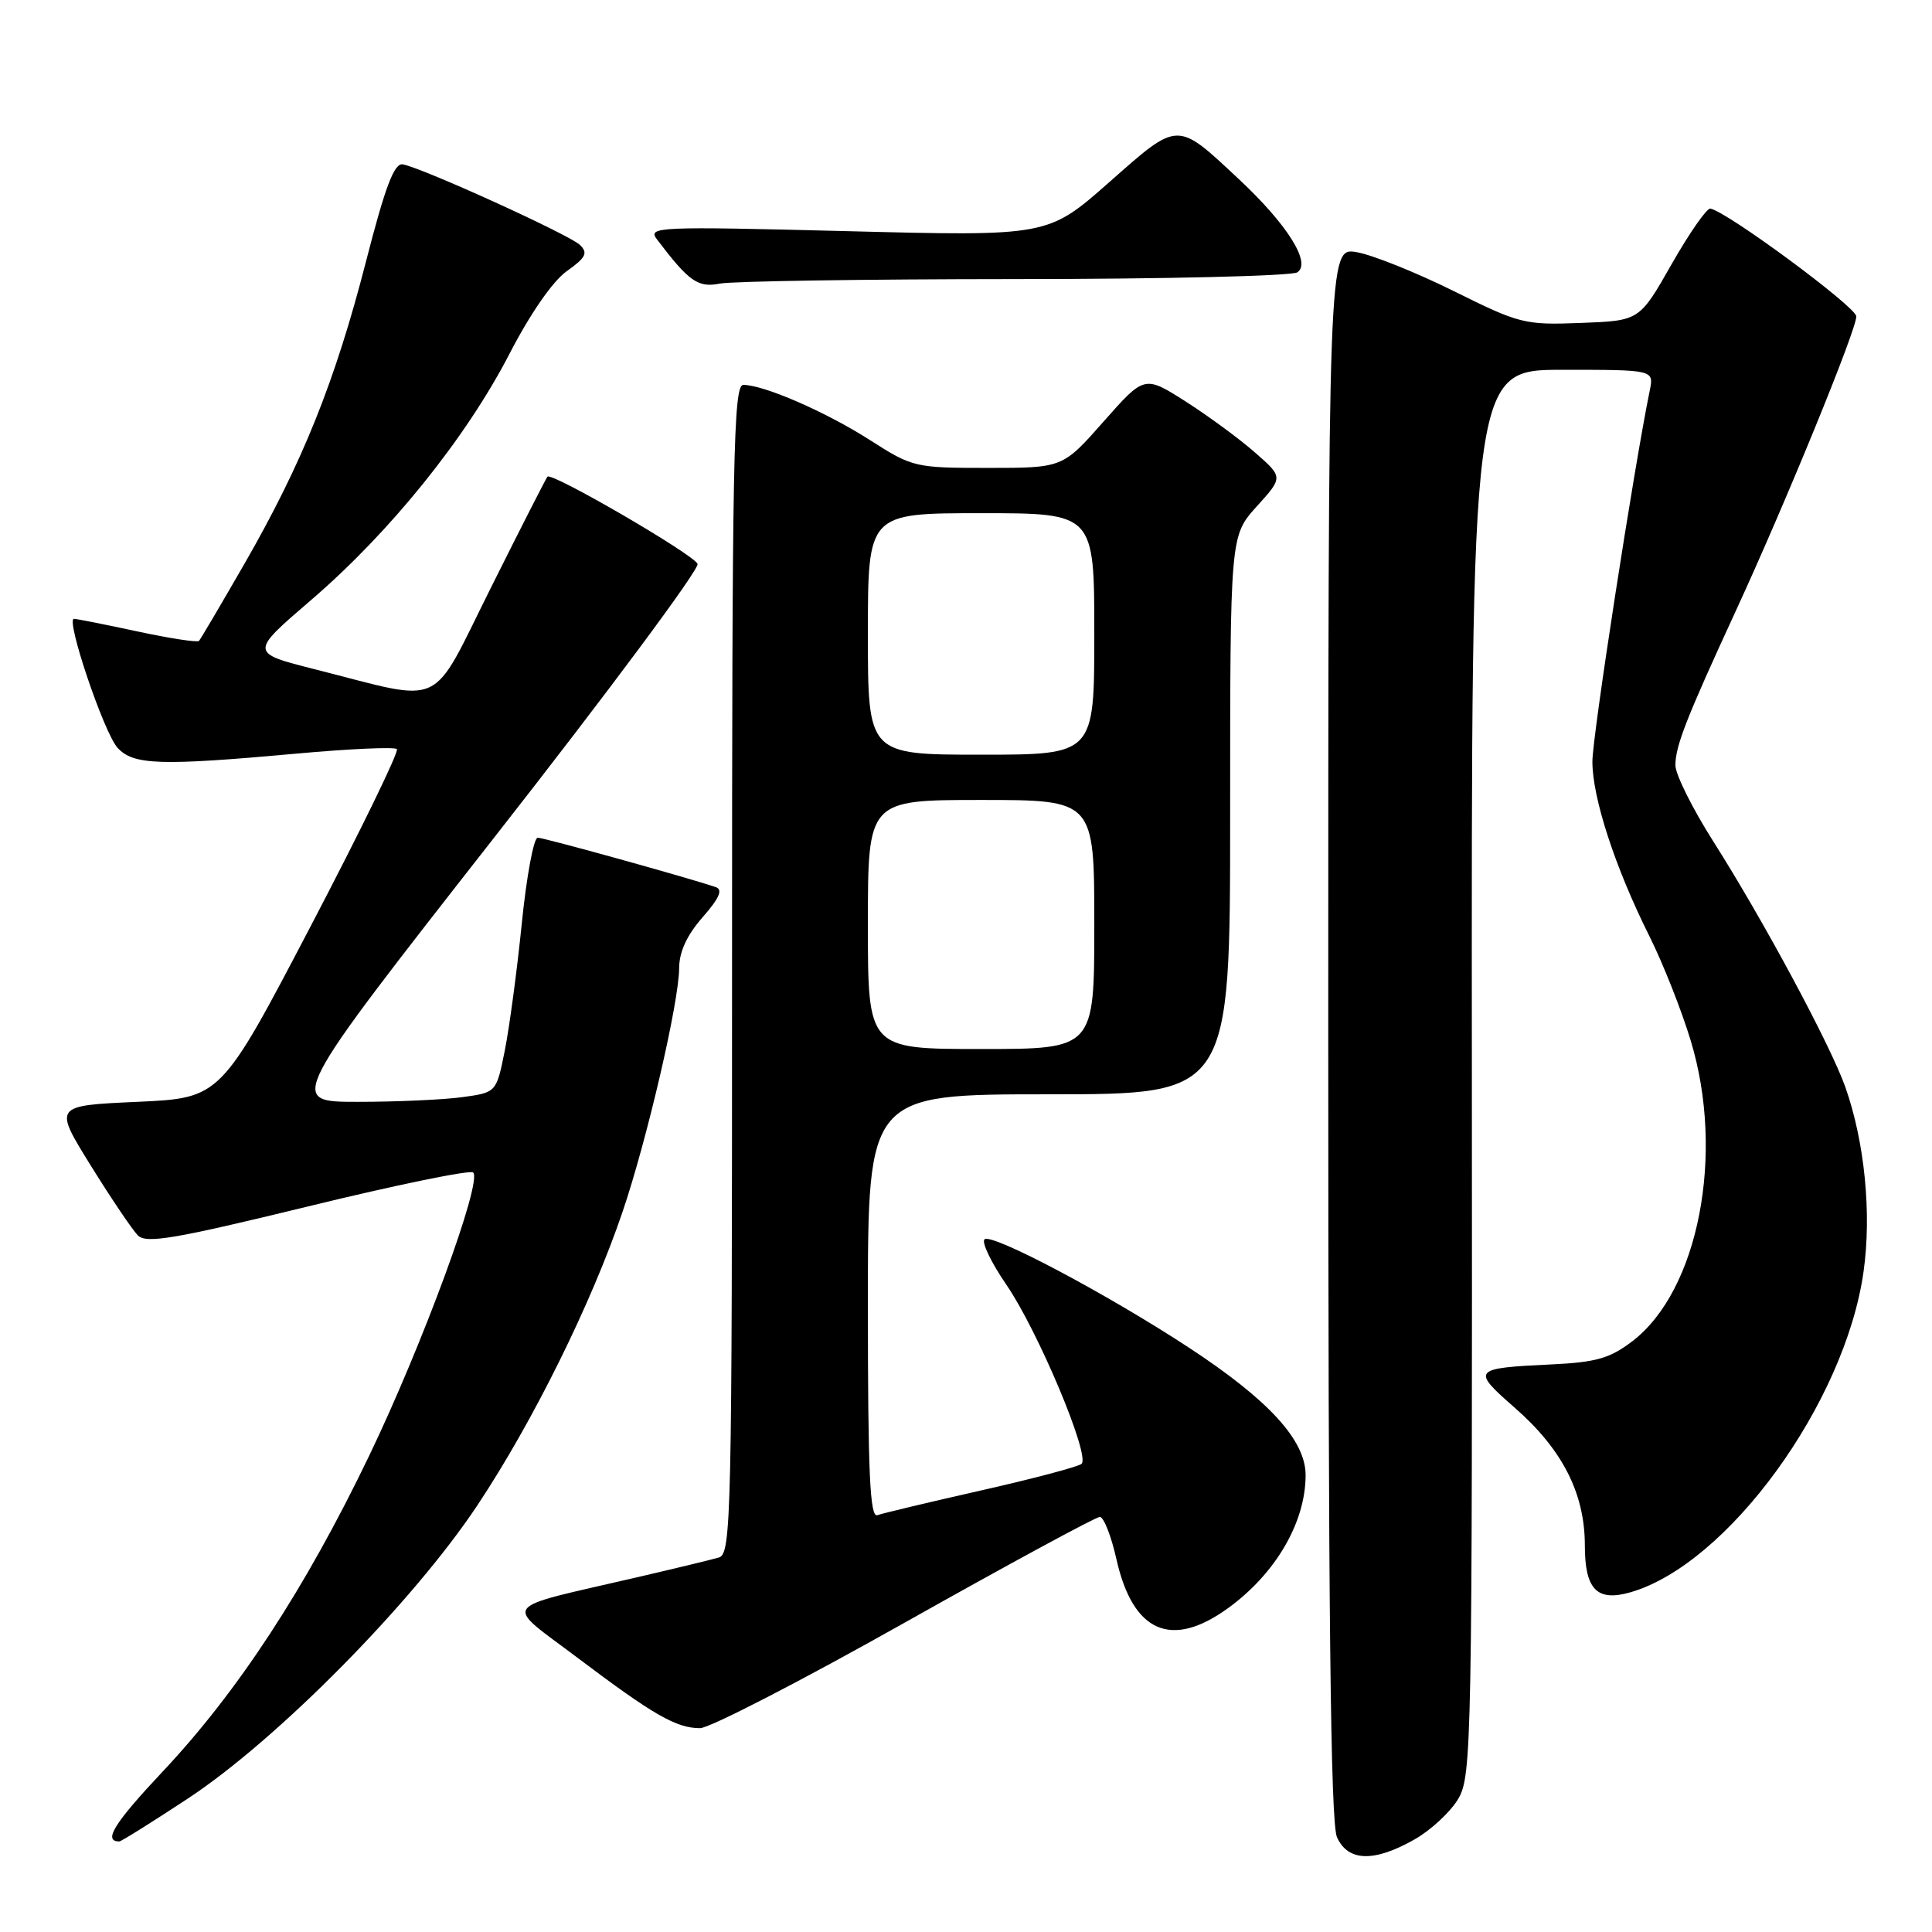 <?xml version="1.0" encoding="UTF-8" standalone="no"?>
<!DOCTYPE svg PUBLIC "-//W3C//DTD SVG 1.1//EN" "http://www.w3.org/Graphics/SVG/1.1/DTD/svg11.dtd" >
<svg xmlns="http://www.w3.org/2000/svg" xmlns:xlink="http://www.w3.org/1999/xlink" version="1.1" viewBox="0 0 256 256">
 <g >
 <path fill="currentColor"
d=" M 187.44 243.73 C 189.61 242.50 192.22 240.07 193.24 238.33 C 195.01 235.29 195.09 230.96 195.03 142.08 C 194.96 49.00 194.96 49.00 207.06 49.00 C 219.16 49.00 219.16 49.00 218.60 51.75 C 216.50 62.00 211.00 97.57 211.00 100.91 C 211.00 105.74 214.01 114.95 218.55 124.04 C 220.35 127.64 222.81 133.86 224.02 137.86 C 228.59 152.88 225.07 171.03 216.28 177.73 C 213.33 179.98 211.50 180.51 205.61 180.79 C 195.08 181.29 194.93 181.47 200.72 186.54 C 207.03 192.06 210.00 197.89 210.00 204.77 C 210.00 210.61 211.60 212.26 216.03 210.99 C 228.92 207.29 244.48 185.91 246.93 168.50 C 248.02 160.80 247.08 151.32 244.52 144.05 C 242.56 138.51 233.69 121.99 227.05 111.54 C 224.27 107.16 222.00 102.61 222.00 101.41 C 222.00 98.86 223.43 95.20 229.98 81.00 C 236.60 66.65 246.01 43.65 245.97 41.92 C 245.94 40.66 228.81 28.01 226.63 27.64 C 226.16 27.56 223.85 30.88 221.50 35.00 C 217.24 42.50 217.24 42.50 209.48 42.79 C 202.02 43.08 201.36 42.91 192.61 38.56 C 187.60 36.08 181.81 33.76 179.75 33.41 C 176.00 32.78 176.00 32.78 176.00 136.84 C 176.00 213.68 176.30 241.57 177.16 243.45 C 178.63 246.68 182.07 246.78 187.44 243.73 Z  M 24.89 238.32 C 36.76 230.50 54.73 212.29 63.25 199.47 C 70.64 188.35 78.39 172.67 82.50 160.55 C 85.75 150.98 89.98 132.74 89.99 128.28 C 90.00 126.12 91.02 123.91 93.10 121.54 C 95.31 119.02 95.81 117.88 94.85 117.55 C 91.18 116.30 72.08 111.00 71.25 111.00 C 70.72 111.00 69.77 116.11 69.14 122.36 C 68.51 128.61 67.49 136.20 66.88 139.24 C 65.77 144.76 65.77 144.76 61.25 145.38 C 58.76 145.72 52.52 146.00 47.39 146.00 C 38.07 146.00 38.07 146.00 65.49 110.97 C 80.58 91.71 92.70 75.40 92.43 74.72 C 91.92 73.47 73.11 62.53 72.54 63.16 C 72.37 63.35 69.00 69.95 65.07 77.83 C 56.88 94.21 59.23 93.11 41.79 88.70 C 33.08 86.50 33.08 86.50 41.23 79.50 C 51.69 70.52 61.74 58.04 67.50 46.90 C 70.25 41.57 73.24 37.25 75.10 35.93 C 77.65 34.12 77.94 33.52 76.84 32.45 C 75.45 31.11 56.03 22.27 53.38 21.78 C 52.24 21.57 51.06 24.66 48.48 34.71 C 44.40 50.56 40.08 61.32 32.45 74.60 C 29.32 80.04 26.58 84.69 26.37 84.92 C 26.17 85.15 22.50 84.59 18.22 83.67 C 13.95 82.75 10.16 82.00 9.80 82.00 C 8.67 82.00 13.76 97.07 15.57 99.08 C 17.66 101.38 21.17 101.50 39.27 99.86 C 46.29 99.22 52.28 98.95 52.59 99.26 C 52.90 99.57 47.77 110.10 41.20 122.66 C 29.25 145.50 29.25 145.50 18.18 146.00 C 7.10 146.50 7.10 146.50 12.02 154.43 C 14.72 158.79 17.54 162.96 18.27 163.70 C 19.38 164.81 23.13 164.17 40.81 159.86 C 52.47 157.01 62.32 154.99 62.70 155.36 C 63.93 156.59 55.98 178.21 48.89 192.95 C 40.45 210.50 31.50 224.18 21.53 234.77 C 15.12 241.59 13.62 244.00 15.81 244.00 C 16.06 244.00 20.15 241.44 24.89 238.32 Z  M 119.89 215.00 C 133.58 207.30 145.20 201.00 145.73 201.00 C 146.25 201.00 147.24 203.52 147.93 206.59 C 150.11 216.30 155.20 218.54 162.72 213.09 C 169.04 208.51 173.00 201.71 173.00 195.46 C 173.00 190.85 168.14 185.53 157.60 178.61 C 146.74 171.48 131.35 163.33 130.45 164.22 C 130.05 164.62 131.35 167.32 133.34 170.22 C 137.53 176.32 144.51 192.94 143.31 193.97 C 142.87 194.35 136.88 195.94 130.00 197.49 C 123.12 199.05 116.94 200.52 116.25 200.77 C 115.27 201.12 115.00 195.17 115.00 173.11 C 115.00 145.00 115.00 145.00 139.00 145.00 C 163.00 145.00 163.00 145.00 163.00 108.00 C 163.00 71.01 163.00 71.01 166.51 67.12 C 170.03 63.23 170.03 63.23 166.33 59.99 C 164.30 58.20 160.17 55.16 157.15 53.23 C 151.65 49.72 151.65 49.72 146.23 55.86 C 140.81 62.00 140.81 62.00 130.92 62.00 C 121.24 62.00 120.92 61.93 115.27 58.31 C 109.44 54.58 101.22 51.00 98.49 51.00 C 97.18 51.00 97.00 60.52 97.00 128.43 C 97.00 201.32 96.90 205.90 95.25 206.38 C 94.29 206.66 89.45 207.83 84.50 208.98 C 65.81 213.32 66.64 212.20 76.56 219.69 C 86.59 227.25 89.61 228.99 92.76 228.99 C 94.00 229.00 106.21 222.70 119.89 215.00 Z  M 134.38 36.98 C 154.24 36.98 171.13 36.57 171.89 36.09 C 173.80 34.88 170.62 29.79 164.20 23.78 C 155.85 15.97 156.24 15.97 146.97 24.15 C 138.85 31.31 138.85 31.31 112.28 30.63 C 86.95 29.99 85.78 30.04 87.06 31.73 C 91.29 37.31 92.49 38.15 95.37 37.58 C 96.95 37.26 114.51 36.99 134.38 36.98 Z  M 115.00 122.50 C 115.00 106.00 115.00 106.00 130.00 106.00 C 145.00 106.00 145.00 106.00 145.00 122.50 C 145.00 139.00 145.00 139.00 130.00 139.00 C 115.00 139.00 115.00 139.00 115.00 122.50 Z  M 115.00 84.00 C 115.00 68.00 115.00 68.00 130.00 68.00 C 145.00 68.00 145.00 68.00 145.00 84.00 C 145.00 100.00 145.00 100.00 130.00 100.00 C 115.00 100.00 115.00 100.00 115.00 84.00 Z "/>
</g>
</svg>